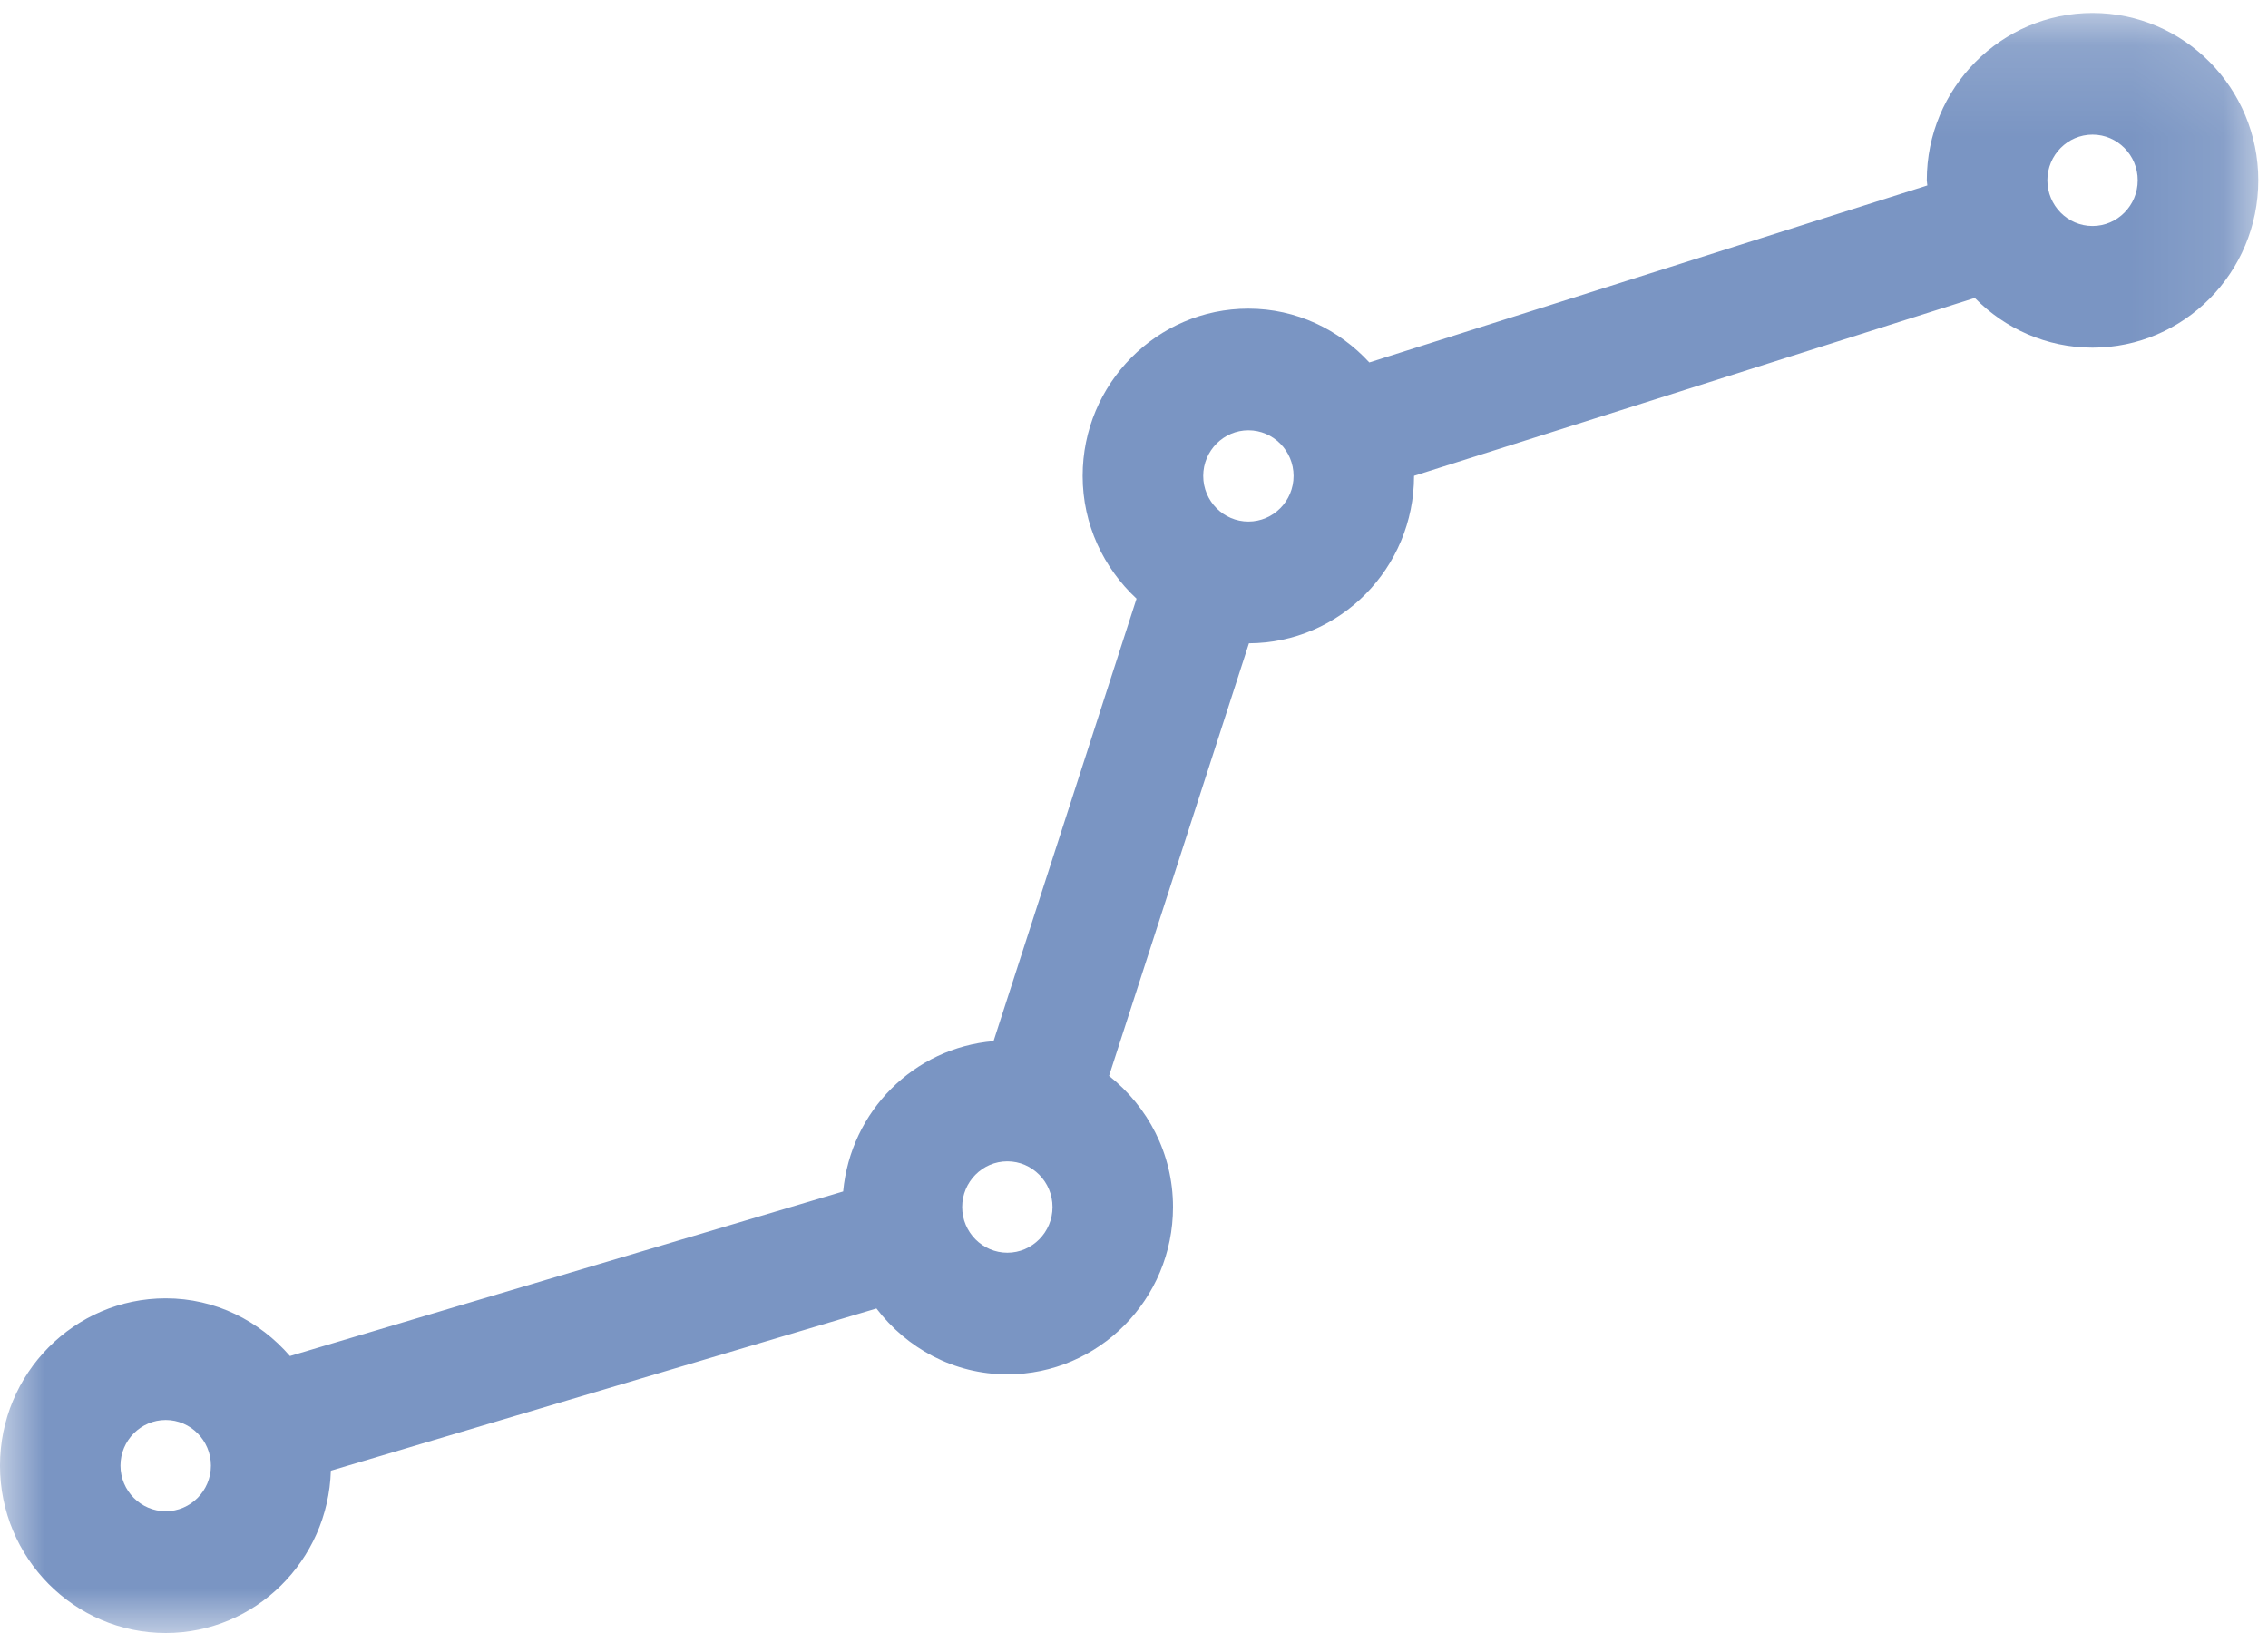 <?xml version="1.0" encoding="UTF-8"?>
<svg width="25px" height="18px" viewBox="0 0 25 18" version="1.1" xmlns="http://www.w3.org/2000/svg" xmlns:xlink="http://www.w3.org/1999/xlink">
    <!-- Generator: Sketch 46.2 (44496) - http://www.bohemiancoding.com/sketch -->
    <title>Page 1</title>
    <desc>Created with Sketch.</desc>
    <defs>
        <polyline id="path-1" points="0 0.143 24.893 0.143 24.893 18 0 18"></polyline>
    </defs>
    <g id="SketchAppSources.com" stroke="none" stroke-width="1" fill="none" fill-rule="evenodd">
        <g id="Dark-Dashboard" transform="translate(-240, -542)">
            <g id="UI" transform="translate(186, 230)">
                <g id="nav-bar" transform="translate(54, 19)">
                    <g id="Page-1" transform="translate(0, 293)">
                        <mask id="mask-2" fill="white">
                            <use xlink:href="#path-1"></use>
                        </mask>
                        <g id="Clip-2"></g>
                        <path d="M23.066,2.491 C22.791,2.491 22.568,2.265 22.568,1.987 C22.568,1.71 22.791,1.484 23.066,1.484 C23.34,1.484 23.564,1.71 23.564,1.987 C23.564,2.265 23.34,2.491 23.066,2.491 M13.761,5.749 C13.487,5.749 13.263,5.524 13.263,5.246 C13.263,4.969 13.487,4.743 13.761,4.743 C14.035,4.743 14.259,4.969 14.259,5.246 C14.259,5.524 14.035,5.749 13.761,5.749 M11.104,13.808 C10.83,13.808 10.606,13.582 10.606,13.305 C10.606,13.027 10.83,12.801 11.104,12.801 C11.378,12.801 11.602,13.027 11.602,13.305 C11.602,13.582 11.378,13.808 11.104,13.808 M1.827,16.658 C1.552,16.658 1.328,16.432 1.328,16.155 C1.328,15.878 1.552,15.652 1.827,15.652 C2.101,15.652 2.325,15.878 2.325,16.155 C2.325,16.432 2.101,16.658 1.827,16.658 M23.066,0.143 C22.058,0.143 21.239,0.97 21.239,1.987 C21.239,2.006 21.244,2.024 21.245,2.044 L15.094,3.995 C14.76,3.632 14.288,3.402 13.761,3.402 C12.753,3.402 11.934,4.229 11.934,5.246 C11.934,5.783 12.166,6.262 12.528,6.599 L10.952,11.476 C10.073,11.55 9.377,12.248 9.294,13.133 L3.196,14.947 C2.861,14.56 2.375,14.311 1.827,14.311 C0.819,14.311 -6.94444444e-05,15.138 -6.94444444e-05,16.155 C-6.94444444e-05,17.173 0.819,18 1.827,18 C2.815,18 3.618,17.202 3.647,16.211 L9.661,14.423 C9.995,14.861 10.514,15.149 11.104,15.149 C12.111,15.149 12.93,14.322 12.93,13.305 C12.93,12.715 12.651,12.197 12.225,11.859 L13.767,7.091 C14.771,7.087 15.587,6.262 15.587,5.246 L15.587,5.245 L21.768,3.284 C22.1,3.622 22.559,3.832 23.066,3.832 C24.073,3.832 24.893,3.005 24.893,1.987 C24.893,0.97 24.073,0.143 23.066,0.143" id="Fill-1" fill="#7A95C3" mask="url(#mask-2)"></path>
                    </g>
                </g>
            </g>
        </g>
    </g>
</svg>